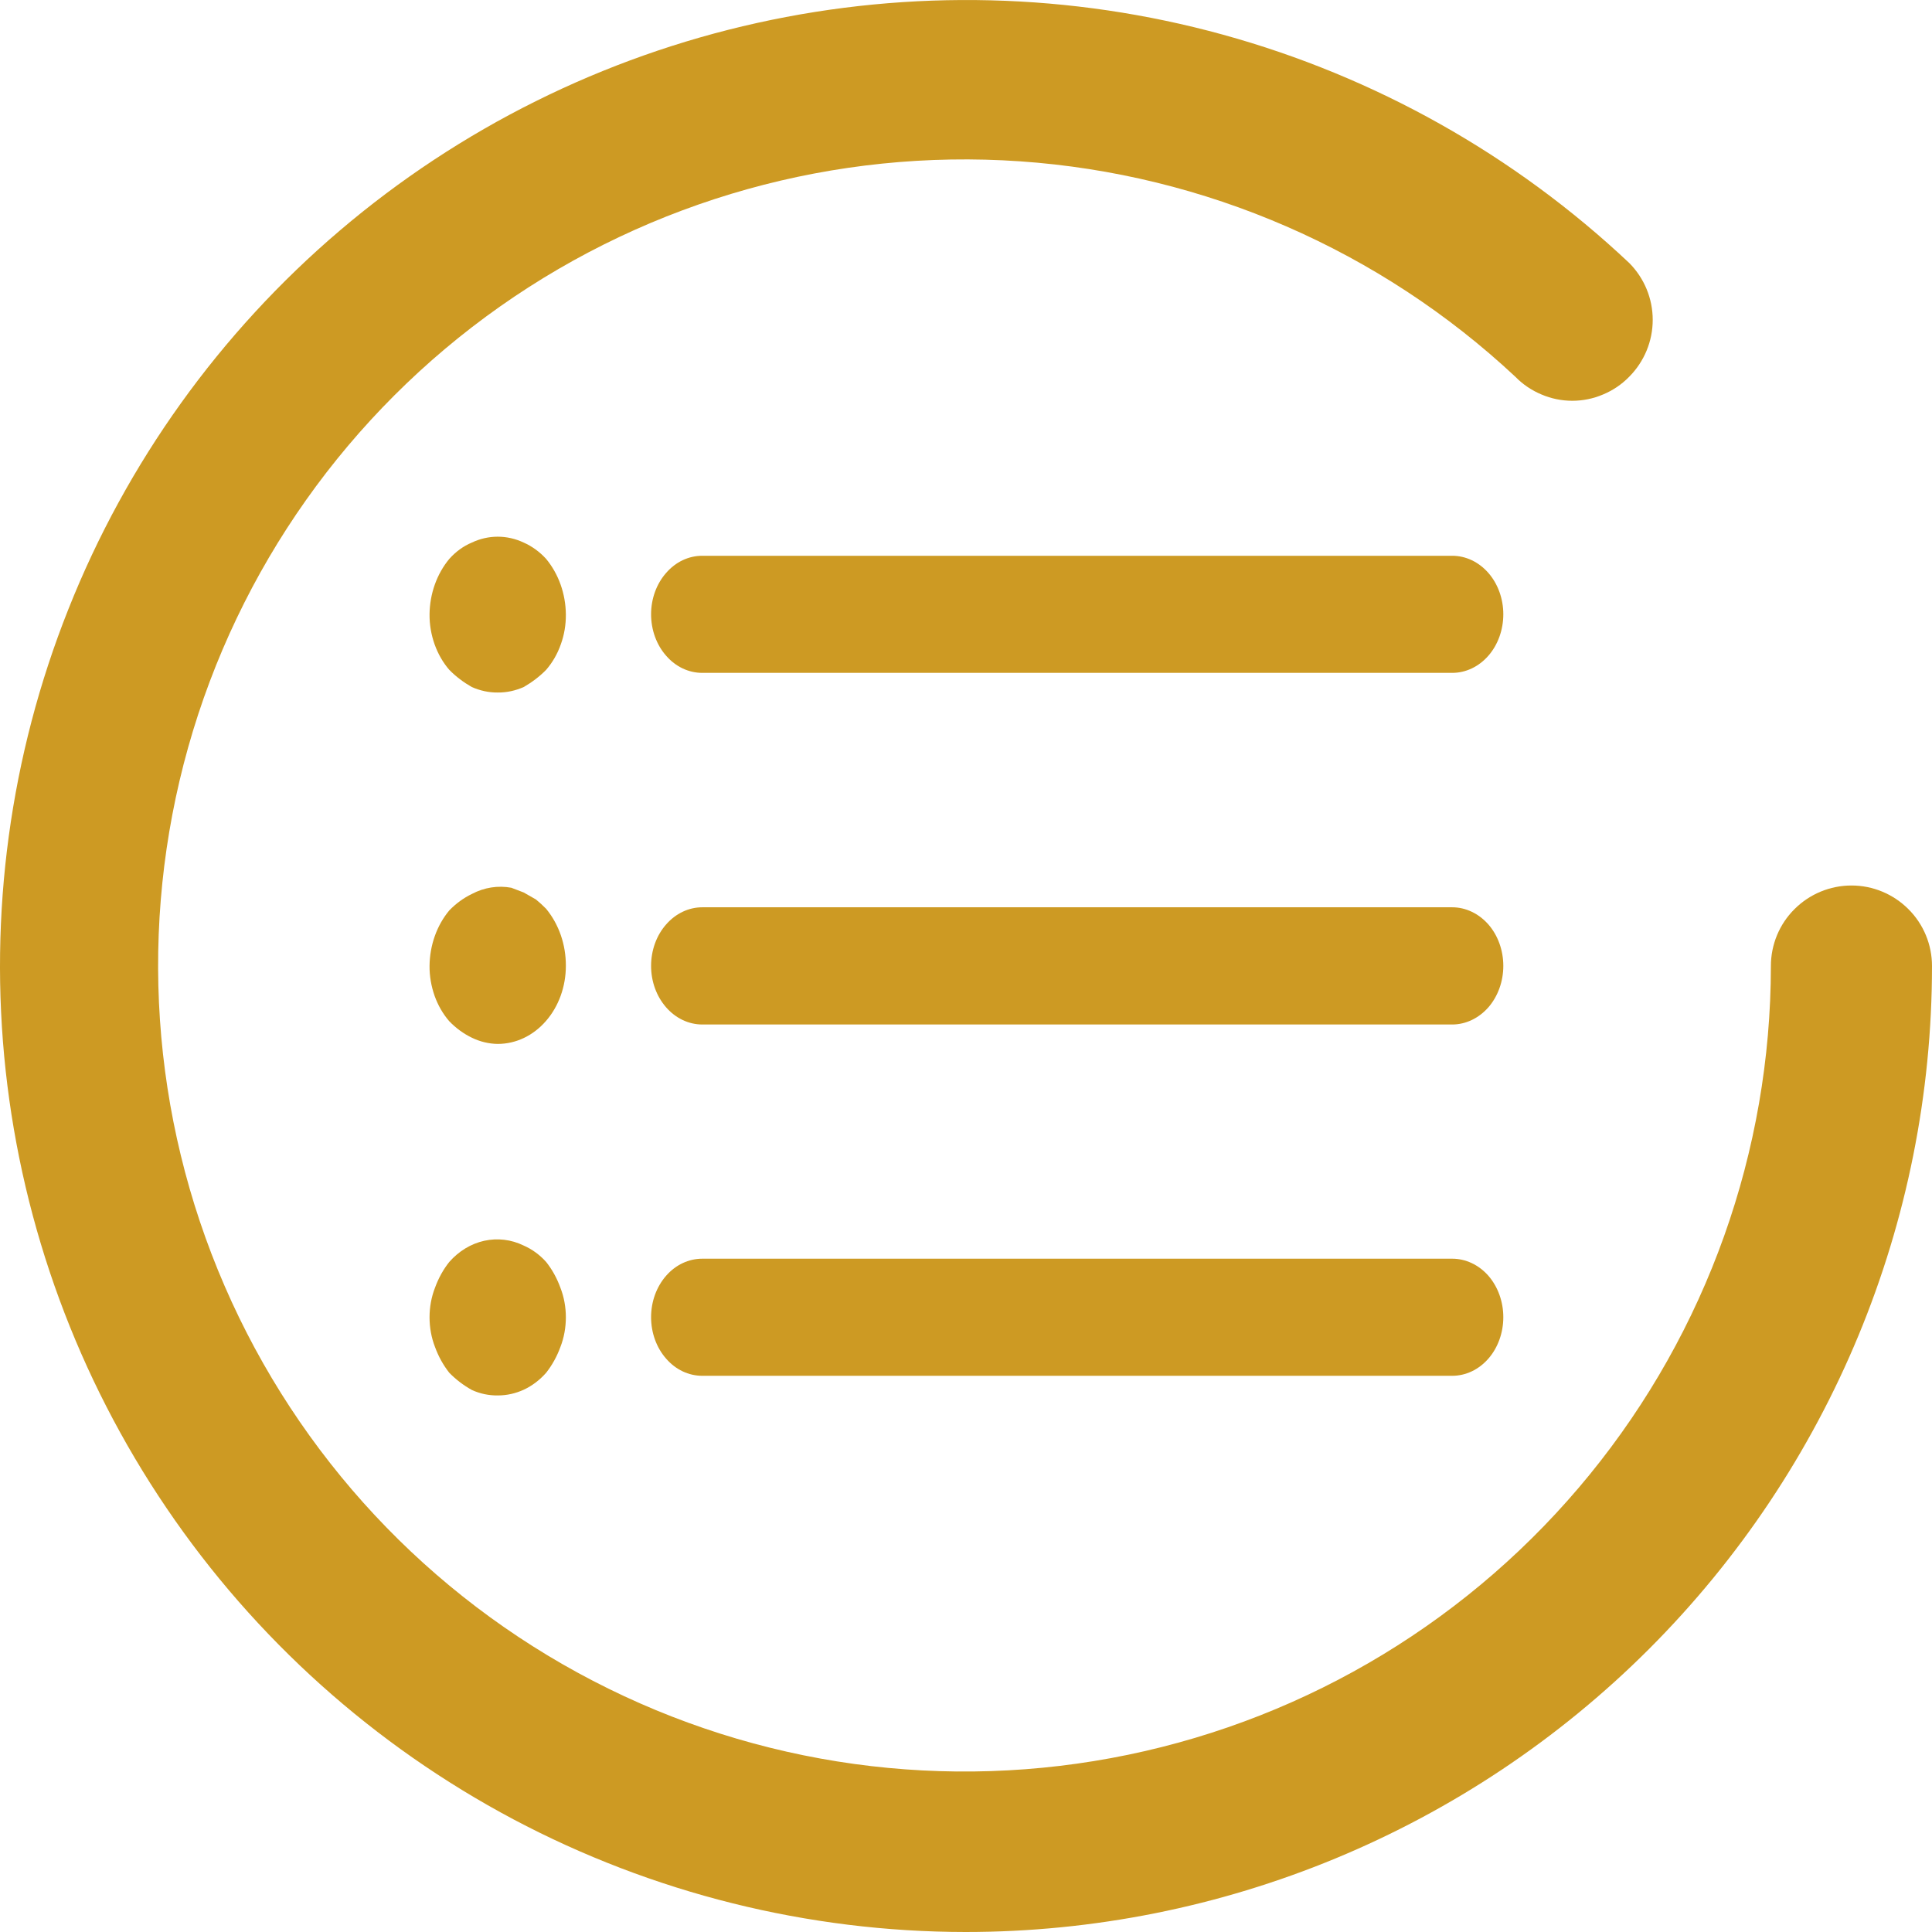 <svg width="18" height="18" viewBox="0 0 18 18" fill="none" xmlns="http://www.w3.org/2000/svg">
<path d="M8.996 18C7.527 17.999 6.081 17.638 4.783 16.95C3.485 16.261 2.376 15.266 1.552 14.051C0.727 12.835 0.213 11.437 0.053 9.977C-0.106 8.517 0.094 7.041 0.637 5.676C1.179 4.311 2.048 3.1 3.166 2.148C4.284 1.196 5.619 0.532 7.053 0.214C8.487 -0.104 9.977 -0.067 11.394 0.323C12.81 0.713 14.11 1.443 15.179 2.45C15.319 2.591 15.398 2.781 15.398 2.98C15.398 3.179 15.319 3.369 15.179 3.51C15.11 3.581 15.027 3.637 14.936 3.675C14.845 3.714 14.747 3.734 14.649 3.734C14.55 3.734 14.452 3.714 14.361 3.675C14.27 3.637 14.187 3.581 14.118 3.51C12.857 2.331 11.227 1.622 9.504 1.503C7.781 1.384 6.07 1.862 4.658 2.856C3.246 3.851 2.22 5.301 1.753 6.963C1.286 8.626 1.406 10.398 2.093 11.982C2.78 13.566 3.992 14.865 5.525 15.66C7.058 16.456 8.818 16.699 10.509 16.349C12.201 15.999 13.72 15.077 14.811 13.738C15.902 12.4 16.498 10.726 16.499 9C16.499 8.801 16.578 8.61 16.719 8.47C16.86 8.329 17.051 8.25 17.25 8.25C17.449 8.25 17.639 8.329 17.78 8.47C17.921 8.61 18 8.801 18 9C18 11.387 17.051 13.676 15.363 15.364C13.674 17.052 11.384 18 8.996 18Z" fill="#CD9A23"/>
<path d="M13.53 9.545H6.543C6.416 9.545 6.295 9.487 6.206 9.385C6.116 9.282 6.066 9.144 6.066 8.999C6.066 8.854 6.116 8.715 6.206 8.613C6.295 8.511 6.416 8.453 6.543 8.453H13.53C13.656 8.453 13.777 8.511 13.867 8.613C13.956 8.715 14.006 8.854 14.006 8.999C14.006 9.144 13.956 9.282 13.867 9.385C13.777 9.487 13.656 9.545 13.53 9.545Z" fill="#CD9A23"/>
<path d="M13.53 6.269H6.543C6.416 6.269 6.295 6.212 6.206 6.109C6.116 6.007 6.066 5.868 6.066 5.723C6.066 5.579 6.116 5.44 6.206 5.338C6.295 5.235 6.416 5.178 6.543 5.178H13.53C13.656 5.178 13.777 5.235 13.867 5.338C13.956 5.44 14.006 5.579 14.006 5.723C14.006 5.868 13.956 6.007 13.867 6.109C13.777 6.212 13.656 6.269 13.53 6.269Z" fill="#CD9A23"/>
<path d="M13.53 12.818H6.543C6.416 12.818 6.295 12.761 6.206 12.658C6.116 12.556 6.066 12.417 6.066 12.272C6.066 12.127 6.116 11.989 6.206 11.886C6.295 11.784 6.416 11.727 6.543 11.727H13.53C13.656 11.727 13.777 11.784 13.867 11.886C13.956 11.989 14.006 12.127 14.006 12.272C14.006 12.417 13.956 12.556 13.867 12.658C13.777 12.761 13.656 12.818 13.53 12.818Z" fill="#CD9A23"/>
<path d="M4.637 6.452C4.555 6.453 4.473 6.435 4.396 6.401C4.32 6.358 4.249 6.305 4.186 6.241C4.127 6.173 4.081 6.092 4.049 6.003C4.018 5.915 4.001 5.82 4.002 5.724C4.004 5.531 4.07 5.347 4.186 5.207C4.246 5.14 4.317 5.088 4.396 5.055C4.55 4.982 4.724 4.982 4.879 5.055C4.956 5.089 5.028 5.141 5.088 5.207C5.204 5.347 5.27 5.531 5.272 5.724C5.273 5.82 5.257 5.915 5.225 6.003C5.194 6.092 5.147 6.173 5.088 6.241C5.025 6.305 4.954 6.358 4.879 6.401C4.802 6.435 4.72 6.453 4.637 6.452Z" fill="#CD9A23"/>
<path d="M4.637 9.726C4.554 9.725 4.472 9.705 4.396 9.668C4.319 9.631 4.248 9.579 4.186 9.515C4.127 9.447 4.081 9.367 4.049 9.278C4.018 9.189 4.001 9.094 4.002 8.999C4.004 8.806 4.07 8.621 4.186 8.482C4.248 8.418 4.319 8.366 4.396 8.329C4.511 8.268 4.639 8.248 4.764 8.271L4.879 8.315L4.993 8.38C5.026 8.407 5.058 8.436 5.088 8.467C5.207 8.611 5.273 8.801 5.272 8.999C5.272 9.192 5.205 9.377 5.086 9.513C4.967 9.65 4.806 9.726 4.637 9.726Z" fill="#CD9A23"/>
<path d="M4.637 13.001C4.554 13.002 4.472 12.985 4.396 12.95C4.32 12.908 4.249 12.854 4.186 12.79C4.13 12.719 4.085 12.638 4.053 12.55C4.019 12.463 4.002 12.368 4.002 12.273C4.002 12.178 4.019 12.084 4.053 11.997C4.085 11.909 4.13 11.827 4.186 11.757C4.275 11.656 4.389 11.587 4.512 11.56C4.635 11.533 4.763 11.548 4.878 11.604C4.956 11.638 5.028 11.69 5.088 11.757C5.144 11.827 5.189 11.909 5.221 11.997C5.255 12.084 5.272 12.178 5.272 12.273C5.272 12.368 5.255 12.463 5.221 12.55C5.189 12.638 5.144 12.719 5.088 12.79C5.029 12.857 4.958 12.911 4.881 12.947C4.803 12.983 4.721 13.001 4.637 13.001Z" fill="#CD9A23"/>
</svg>
